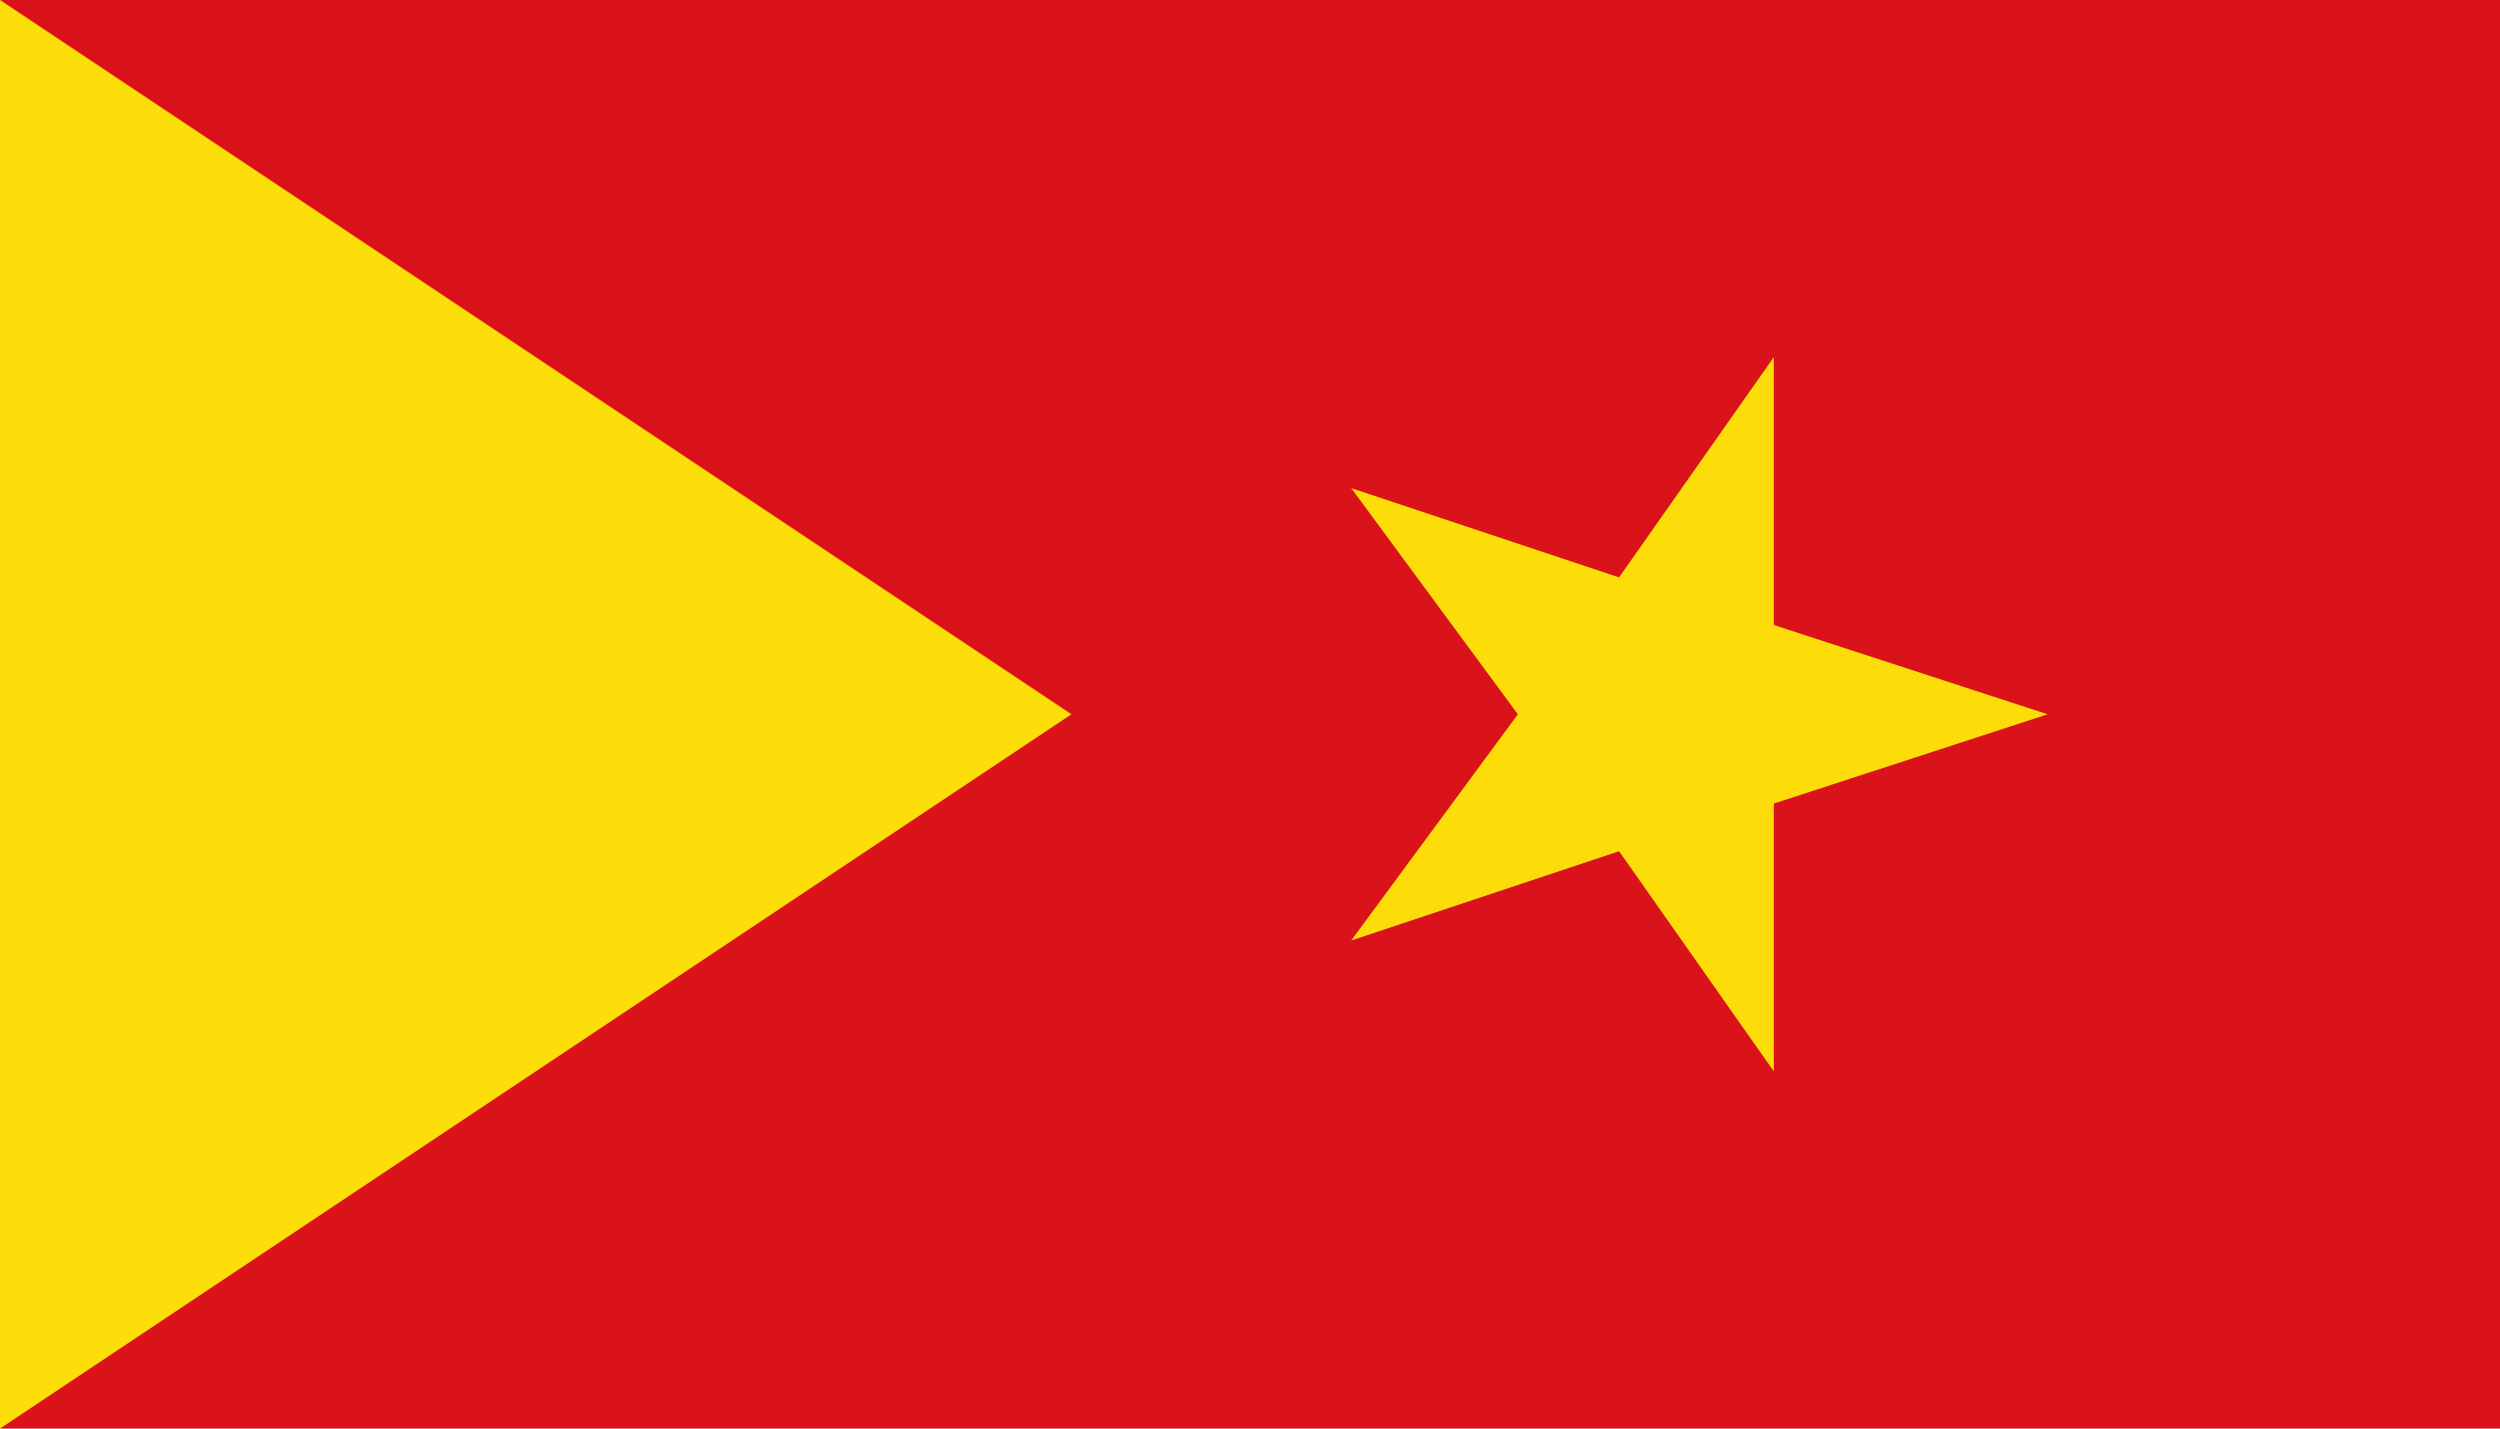 <svg height="800" viewBox="0 0 1400 800" width="1400" xmlns="http://www.w3.org/2000/svg"><path d="m0 0h1400v800h-1400z" fill="#da121a"/><g fill="#fcdd09"><path d="m0 800v-800l600 400"/><path d="m1146.668 400-153.333 50v150l-86.667-123.333-150 50 93.333-126.667-93.333-126.667 150 50 86.667-123.333v150z"/></g></svg>